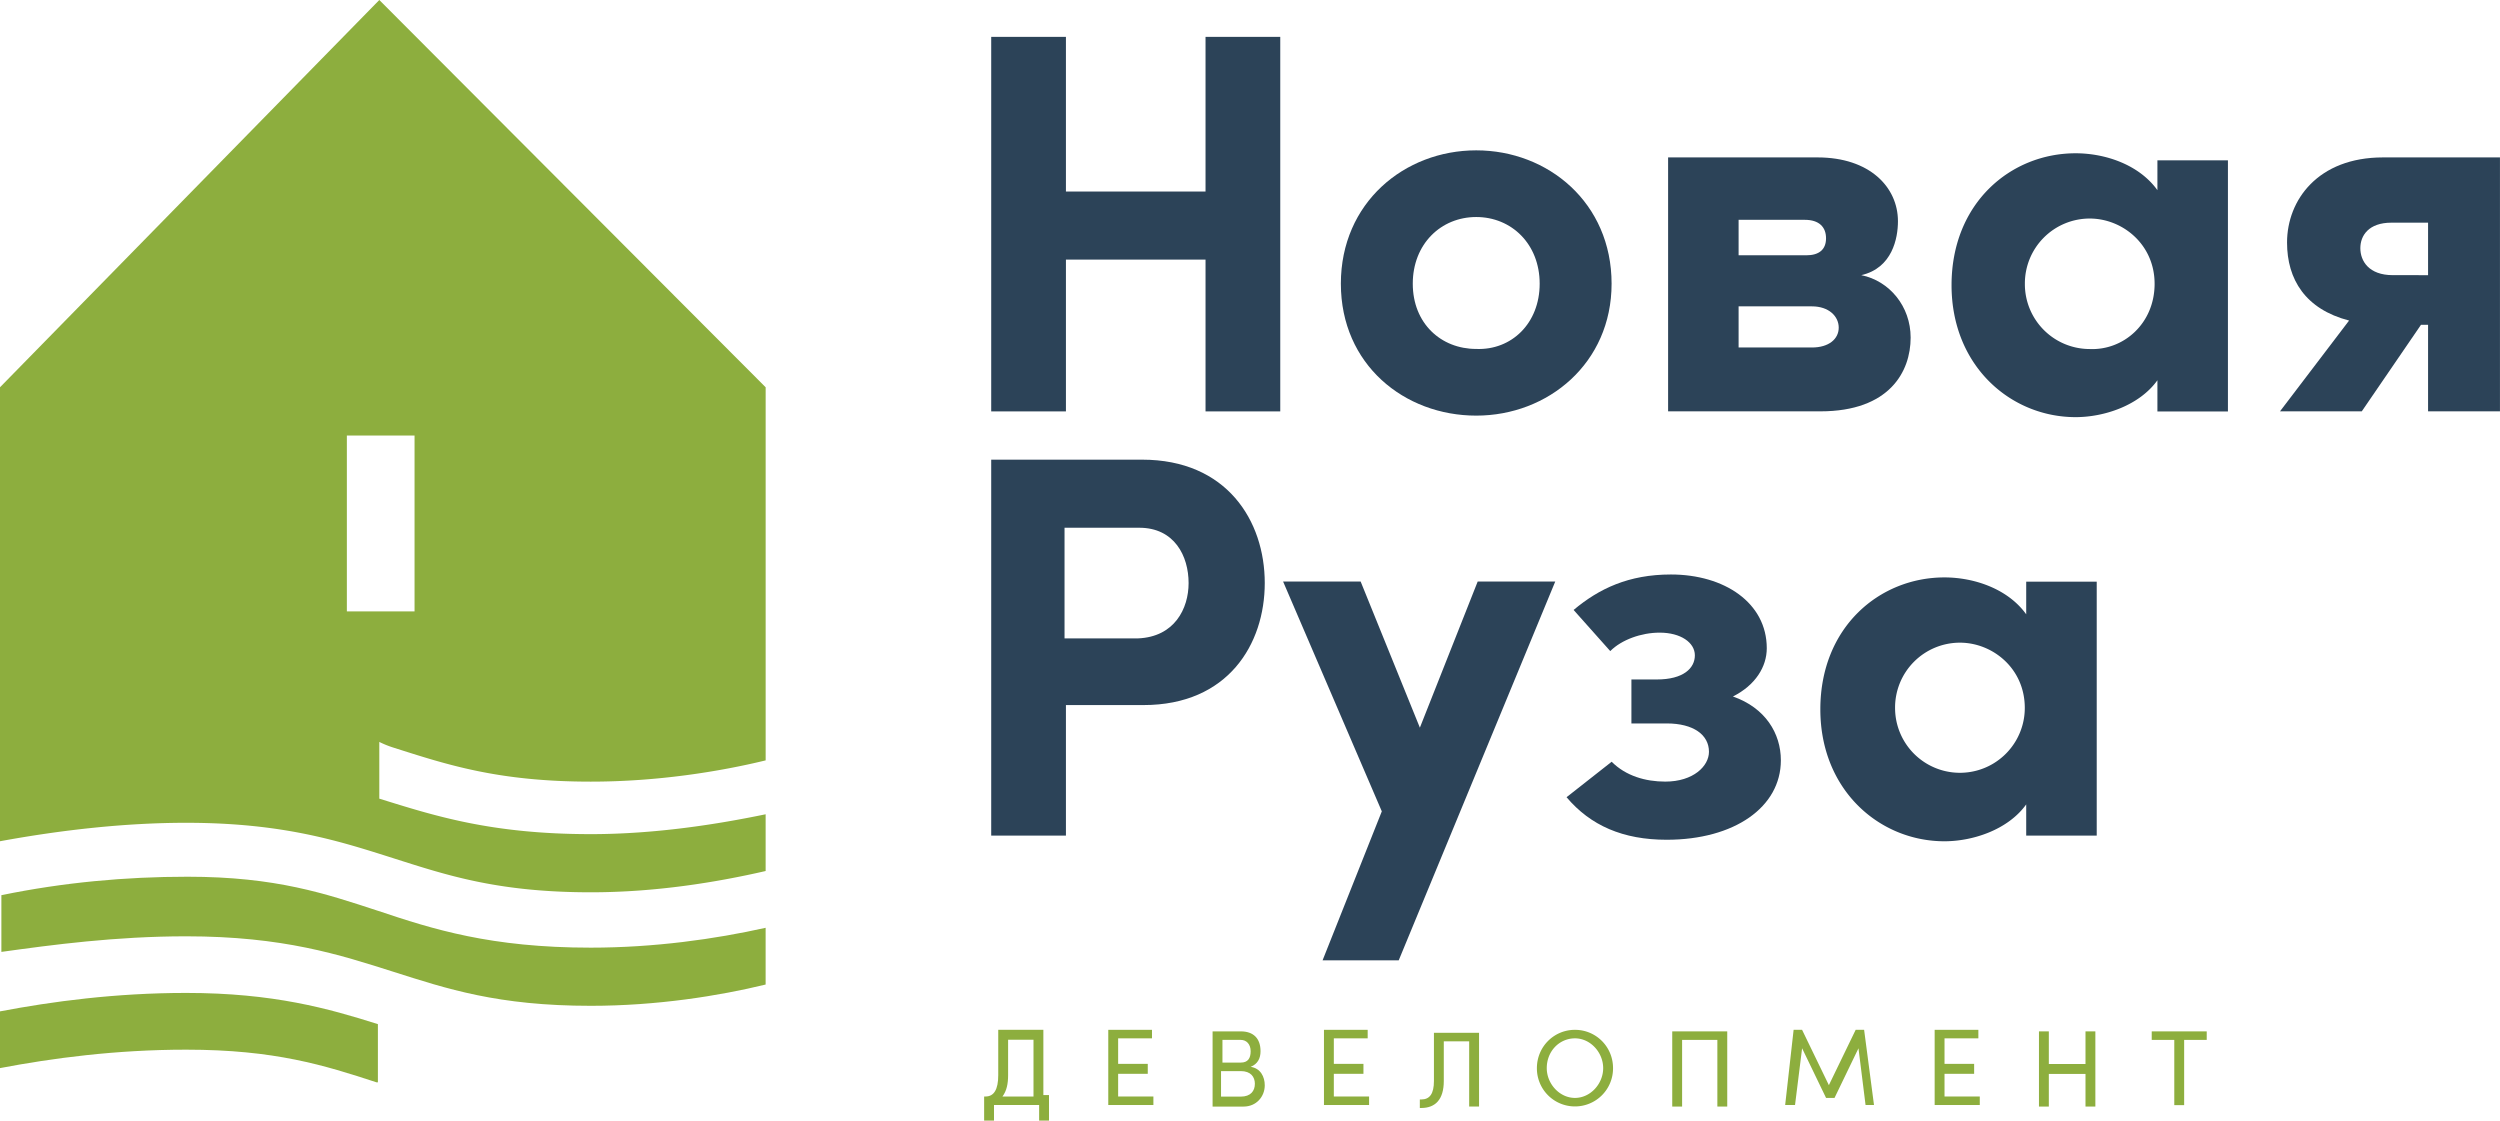 <svg xmlns="http://www.w3.org/2000/svg" width="145" height="65" viewBox="0 0 145 65"><g><g><g/><g><g><g><path fill="#2c4358" d="M74.255 2.14v21.721h-4.334v-8.803h-8.097v8.803H57.49V2.14h4.334v8.968h8.097V2.14z"/></g><g><path fill="#2c4358" d="M77.77 16.454c0-4.69 3.68-7.734 7.851-7.734 4.171 0 7.851 3.044 7.851 7.734 0 4.608-3.68 7.652-7.85 7.652-4.172 0-7.852-2.962-7.852-7.652zm11.531 0c0-2.304-1.635-3.867-3.68-3.867-2.044 0-3.68 1.563-3.68 3.867 0 2.304 1.636 3.785 3.68 3.785 2.045.082 3.68-1.481 3.68-3.785z"/></g><g><path fill="#2c4358" d="M110.817 19.58c0 1.974-1.227 4.278-5.235 4.278H96.75V9.13h8.669c3.026 0 4.662 1.728 4.662 3.703 0 .987-.328 2.715-2.127 3.126 1.636.33 2.863 1.81 2.863 3.62zm-9.978-6.83v2.057h3.926c.736 0 1.145-.329 1.145-.987 0-.658-.41-1.07-1.227-1.07zm5.807 6.253c0-.658-.573-1.234-1.554-1.234h-4.253v2.386h4.253c.981 0 1.554-.493 1.554-1.152z"/></g><g><path fill="#2c4358" d="M129.22 23.865h-4.09v-1.81c-1.063 1.48-3.108 2.139-4.743 2.139-3.762 0-7.197-2.962-7.197-7.652 0-4.772 3.435-7.652 7.197-7.652 1.717 0 3.68.658 4.743 2.14V9.3h4.09zm-4.253-7.405c0-2.304-1.881-3.785-3.762-3.785a3.763 3.763 0 0 0-3.762 3.785 3.763 3.763 0 0 0 3.762 3.784c1.962.083 3.762-1.48 3.762-3.784z"/></g><g><path fill="#2c4358" d="M144.998 9.13v14.728h-4.17v-5.02h-.41l-3.435 5.02h-4.743l4.007-5.266c-2.535-.658-3.598-2.386-3.598-4.525 0-2.469 1.8-4.937 5.561-4.937zm-4.17 6.83v-3.045H138.7c-1.309 0-1.8.74-1.8 1.48 0 .741.491 1.564 1.882 1.564z"/></g><g><path fill="#2c4358" d="M73.356 33.818c0 3.538-2.127 7.076-7.034 7.076h-4.498v7.57H57.49V26.66h8.75c4.908 0 7.116 3.538 7.116 7.158zm-7.279-3.209h-4.334v6.418h4.252c2.127-.082 2.944-1.728 2.944-3.209 0-1.563-.817-3.209-2.862-3.209z"/></g><g><path fill="#2c4358" d="M90.204 33.73l-9.078 21.968H76.71l3.435-8.639L74.42 33.73h4.498l3.435 8.475 3.353-8.475z"/></g><g><path fill="#2c4358" d="M103.29 44.099c0 2.715-2.698 4.607-6.623 4.607-2.536 0-4.417-.823-5.807-2.468l2.617-2.057c.818.823 1.963 1.152 3.108 1.152 1.635 0 2.535-.905 2.535-1.728 0-.988-.9-1.646-2.453-1.646h-2.045v-2.55h1.472c1.554 0 2.208-.659 2.208-1.4 0-.74-.818-1.316-2.044-1.316-1.064 0-2.208.412-2.863 1.07l-2.126-2.386c1.472-1.234 3.19-2.057 5.643-2.057 3.108 0 5.561 1.646 5.561 4.278 0 1.07-.654 2.14-1.963 2.798 1.881.658 2.78 2.14 2.78 3.702z"/></g><g><path fill="#2c4358" d="M121.61 33.737v14.728h-4.09v-1.81c-1.063 1.48-3.108 2.139-4.743 2.139-3.762 0-7.197-2.962-7.197-7.652 0-4.772 3.435-7.652 7.197-7.652 1.717 0 3.68.658 4.743 2.14v-1.893zm-4.172 7.323c0-2.304-1.88-3.785-3.762-3.785a3.763 3.763 0 0 0-3.762 3.785 3.762 3.762 0 1 0 7.524 0z"/></g></g><g><g><path fill="#8dae3e" d="M60.842 64.996h-.572v-.905h-2.618v.905h-.572v-1.399h.082c.49 0 .736-.411.736-1.234V59.73h2.617v3.785h.327zm-2.372-2.633c0 .494-.081.905-.327 1.234h1.8v-3.291H58.47z"/></g><g><path fill="#8dae3e" d="M66.897 63.597v.494H64.28V59.73h2.535v.494h-1.963v1.48h1.718v.577h-1.718v1.316z"/></g><g><path fill="#8dae3e" d="M73.356 62.947c0 .658-.49 1.234-1.227 1.234H70.33V59.82h1.636c.736 0 1.145.411 1.145 1.152 0 .411-.164.74-.573.905.573.082.818.576.818 1.07zm-2.454-2.633v1.316h1.064c.409 0 .572-.247.572-.658 0-.411-.245-.658-.572-.658zm1.881 2.55c0-.411-.245-.74-.817-.74H70.82v1.48h1.145c.572 0 .817-.328.817-.74z"/></g><g><path fill="#8dae3e" d="M79.407 63.597v.494H76.79V59.73h2.535v.494h-1.963v1.48h1.718v.577h-1.718v1.316z"/></g><g><path fill="#8dae3e" d="M85.785 59.82v4.36h-.573v-3.784H83.74V62.7c0 1.07-.49 1.563-1.308 1.563h-.082v-.494h.082c.49 0 .736-.329.736-1.07v-2.797h2.617z"/></g><g><path fill="#8dae3e" d="M89.14 61.952c0-1.235.981-2.222 2.208-2.222 1.227 0 2.208.987 2.208 2.222a2.206 2.206 0 0 1-2.208 2.221 2.206 2.206 0 0 1-2.208-2.221zm3.844 0c0-.906-.736-1.728-1.636-1.728-.9 0-1.636.74-1.636 1.728 0 .905.737 1.727 1.636 1.727.9 0 1.636-.822 1.636-1.727z"/></g><g><path fill="#8dae3e" d="M100.18 59.82v4.36h-.573v-3.866h-2.045v3.867h-.572V59.82z"/></g><g><path fill="#8dae3e" d="M108.202 64.09l-.41-3.29-1.39 2.88h-.49l-1.39-2.88-.41 3.29h-.572l.49-4.36h.491l1.554 3.209 1.554-3.209h.49l.573 4.36z"/></g><g><path fill="#8dae3e" d="M114.827 63.597v.494h-2.617V59.73h2.535v.494h-1.963v1.48h1.718v.577h-1.718v1.316z"/></g><g><path fill="#8dae3e" d="M121.531 59.82v4.36h-.572v-1.892h-2.127v1.893h-.572V59.82h.572v1.892h2.127V59.82z"/></g><g><path fill="#8dae3e" d="M127.99 60.314h-1.309v3.784h-.572v-3.784H124.8v-.494h3.19v.494z"/></g></g><g><path fill="#8dae3e" d="M21.916 52.825c-3.026-.988-5.888-1.975-11.04-1.975-3.6 0-7.198.33-10.796 1.07v3.29c2.944-.41 6.624-.904 10.714-.904 5.643 0 8.914 1.07 12.022 2.057 3.107.987 6.051 1.974 11.449 1.974 3.844 0 7.442-.576 10.141-1.234v-3.291c-2.944.658-6.46 1.152-10.141 1.152-5.806 0-9.16-1.07-12.35-2.14z"/></g><g><path fill="#8dae3e" d="M22 43.032v3.29c3.189.988 6.46 2.058 12.267 2.058 3.762 0 7.36-.576 10.14-1.152v3.291c-2.862.658-6.378 1.234-10.14 1.234-5.398 0-8.342-.987-11.45-1.975-3.107-.987-6.379-2.056-12.022-2.056-3.516 0-7.197.41-10.795 1.07v-26.33L22 0l22.408 22.462v21.64c-2.699.657-6.297 1.233-10.141 1.233-5.398 0-8.342-.987-11.45-1.974a5.619 5.619 0 0 1-.818-.33zm-1.882-7.57h3.926V25.259h-3.926z"/></g><g><path fill="#8dae3e" d="M0 58.66v3.29c3.026-.575 6.706-1.069 10.795-1.069 5.152 0 8.015.905 11.04 1.893h.083V59.4c-2.863-.905-6.052-1.81-11.123-1.81-4.089 0-7.77.494-10.795 1.07z"/></g></g></g></g></svg>